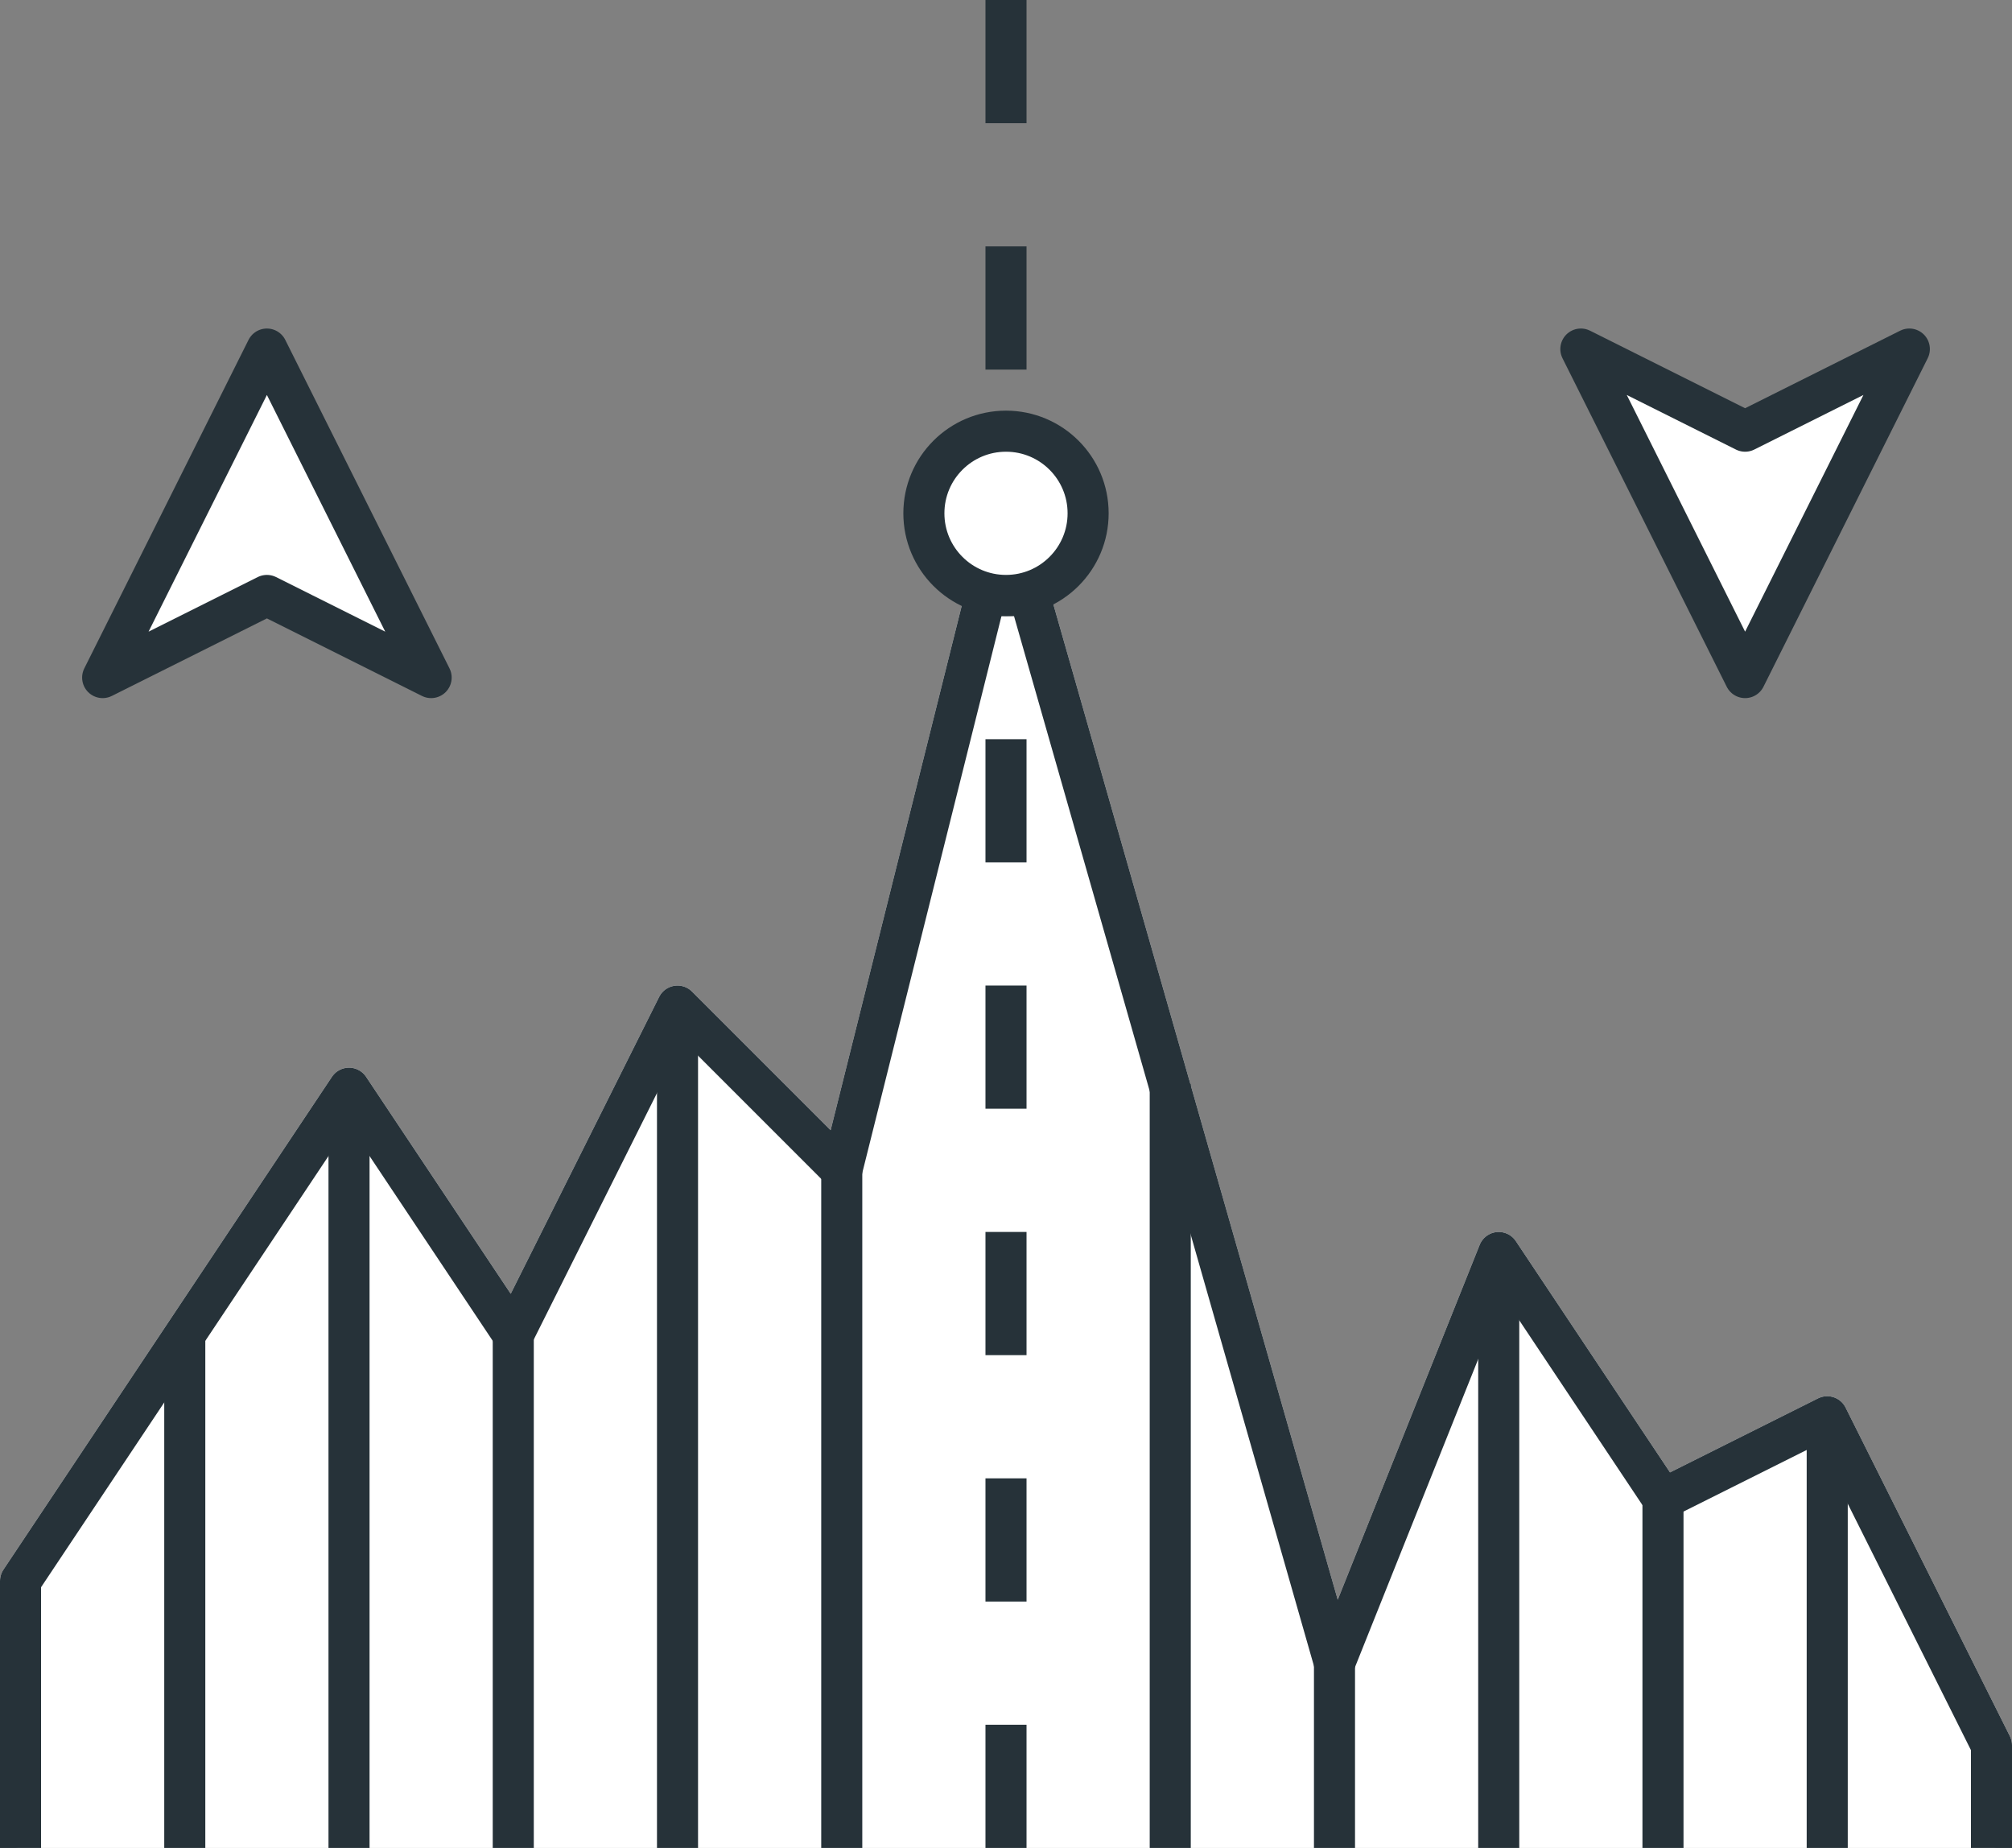 <svg xmlns="http://www.w3.org/2000/svg" viewBox="0 0 122.5 112.5"><rect x="0" y="0" width="122.5" height="112.5" fill="#808080" stroke="none"/><defs><style>.cls-1,.cls-3{fill:#fff;}.cls-1{stroke:#fff;}.cls-1,.cls-2{stroke-linecap:square;}.cls-1,.cls-2,.cls-3{stroke-linejoin:round;stroke-width:2.5px;}.cls-2{fill:none;}.cls-2,.cls-3{stroke:#263239;}</style></defs><title>Asset 26</title><g id="Layer_2" data-name="Layer 2"><g id="per_export" data-name="per export"><polygon class="cls-1" points="121.25 111.25 121.25 106.25 111.25 86.25 101.25 91.25 91.25 76.25 81.25 101.25 61.25 31.25 51.25 71.25 41.25 61.25 31.25 81.25 21.25 66.25 1.25 96.25 1.25 111.25 121.25 111.25"/><line class="cls-2" x1="61.25" y1="31.25" x2="61.25" y2="36.25"/><polygon class="cls-3" points="6.25 41.25 16.25 21.25 26.25 41.25 16.25 36.25 6.25 41.25"/><polygon class="cls-3" points="116.25 21.25 106.25 41.25 96.25 21.25 106.25 26.25 116.25 21.25"/><line class="cls-2" x1="11.25" y1="82.25" x2="11.25" y2="111.25"/><line class="cls-2" x1="21.25" y1="67.25" x2="21.25" y2="111.25"/><line class="cls-2" x1="31.25" y1="81.25" x2="31.25" y2="111.25"/><line class="cls-2" x1="41.25" y1="62.25" x2="41.25" y2="111.25"/><line class="cls-2" x1="51.25" y1="71.25" x2="51.25" y2="111.25"/><line class="cls-2" x1="71.25" y1="67.25" x2="71.25" y2="111.25"/><line class="cls-2" x1="81.25" y1="101.25" x2="81.25" y2="111.25"/><line class="cls-2" x1="91.25" y1="78.19" x2="91.25" y2="111.25"/><line class="cls-2" x1="101.25" y1="91.25" x2="101.25" y2="111.25"/><line class="cls-2" x1="111.25" y1="87.28" x2="111.25" y2="111.25"/><polyline class="cls-2" points="121.25 111.25 121.25 106.25 111.25 86.25 101.25 91.25 91.25 76.25 81.25 101.25 61.25 31.25 51.25 71.25 41.25 61.25 31.25 81.25 21.25 66.25 1.25 96.25 1.25 111.25"/><line class="cls-2" x1="61.25" y1="1.25" x2="61.25" y2="6.25"/><line class="cls-2" x1="61.25" y1="16.25" x2="61.25" y2="21.25"/><line class="cls-2" x1="61.25" y1="31.25" x2="61.25" y2="36.25"/><line class="cls-2" x1="61.25" y1="46.25" x2="61.25" y2="51.25"/><line class="cls-2" x1="61.25" y1="61.25" x2="61.25" y2="66.25"/><line class="cls-2" x1="61.25" y1="76.25" x2="61.25" y2="81.25"/><line class="cls-2" x1="61.25" y1="91.25" x2="61.25" y2="96.25"/><line class="cls-2" x1="61.25" y1="106.25" x2="61.25" y2="111.25"/><circle class="cls-3" cx="61.25" cy="31.25" r="5"/></g></g></svg>